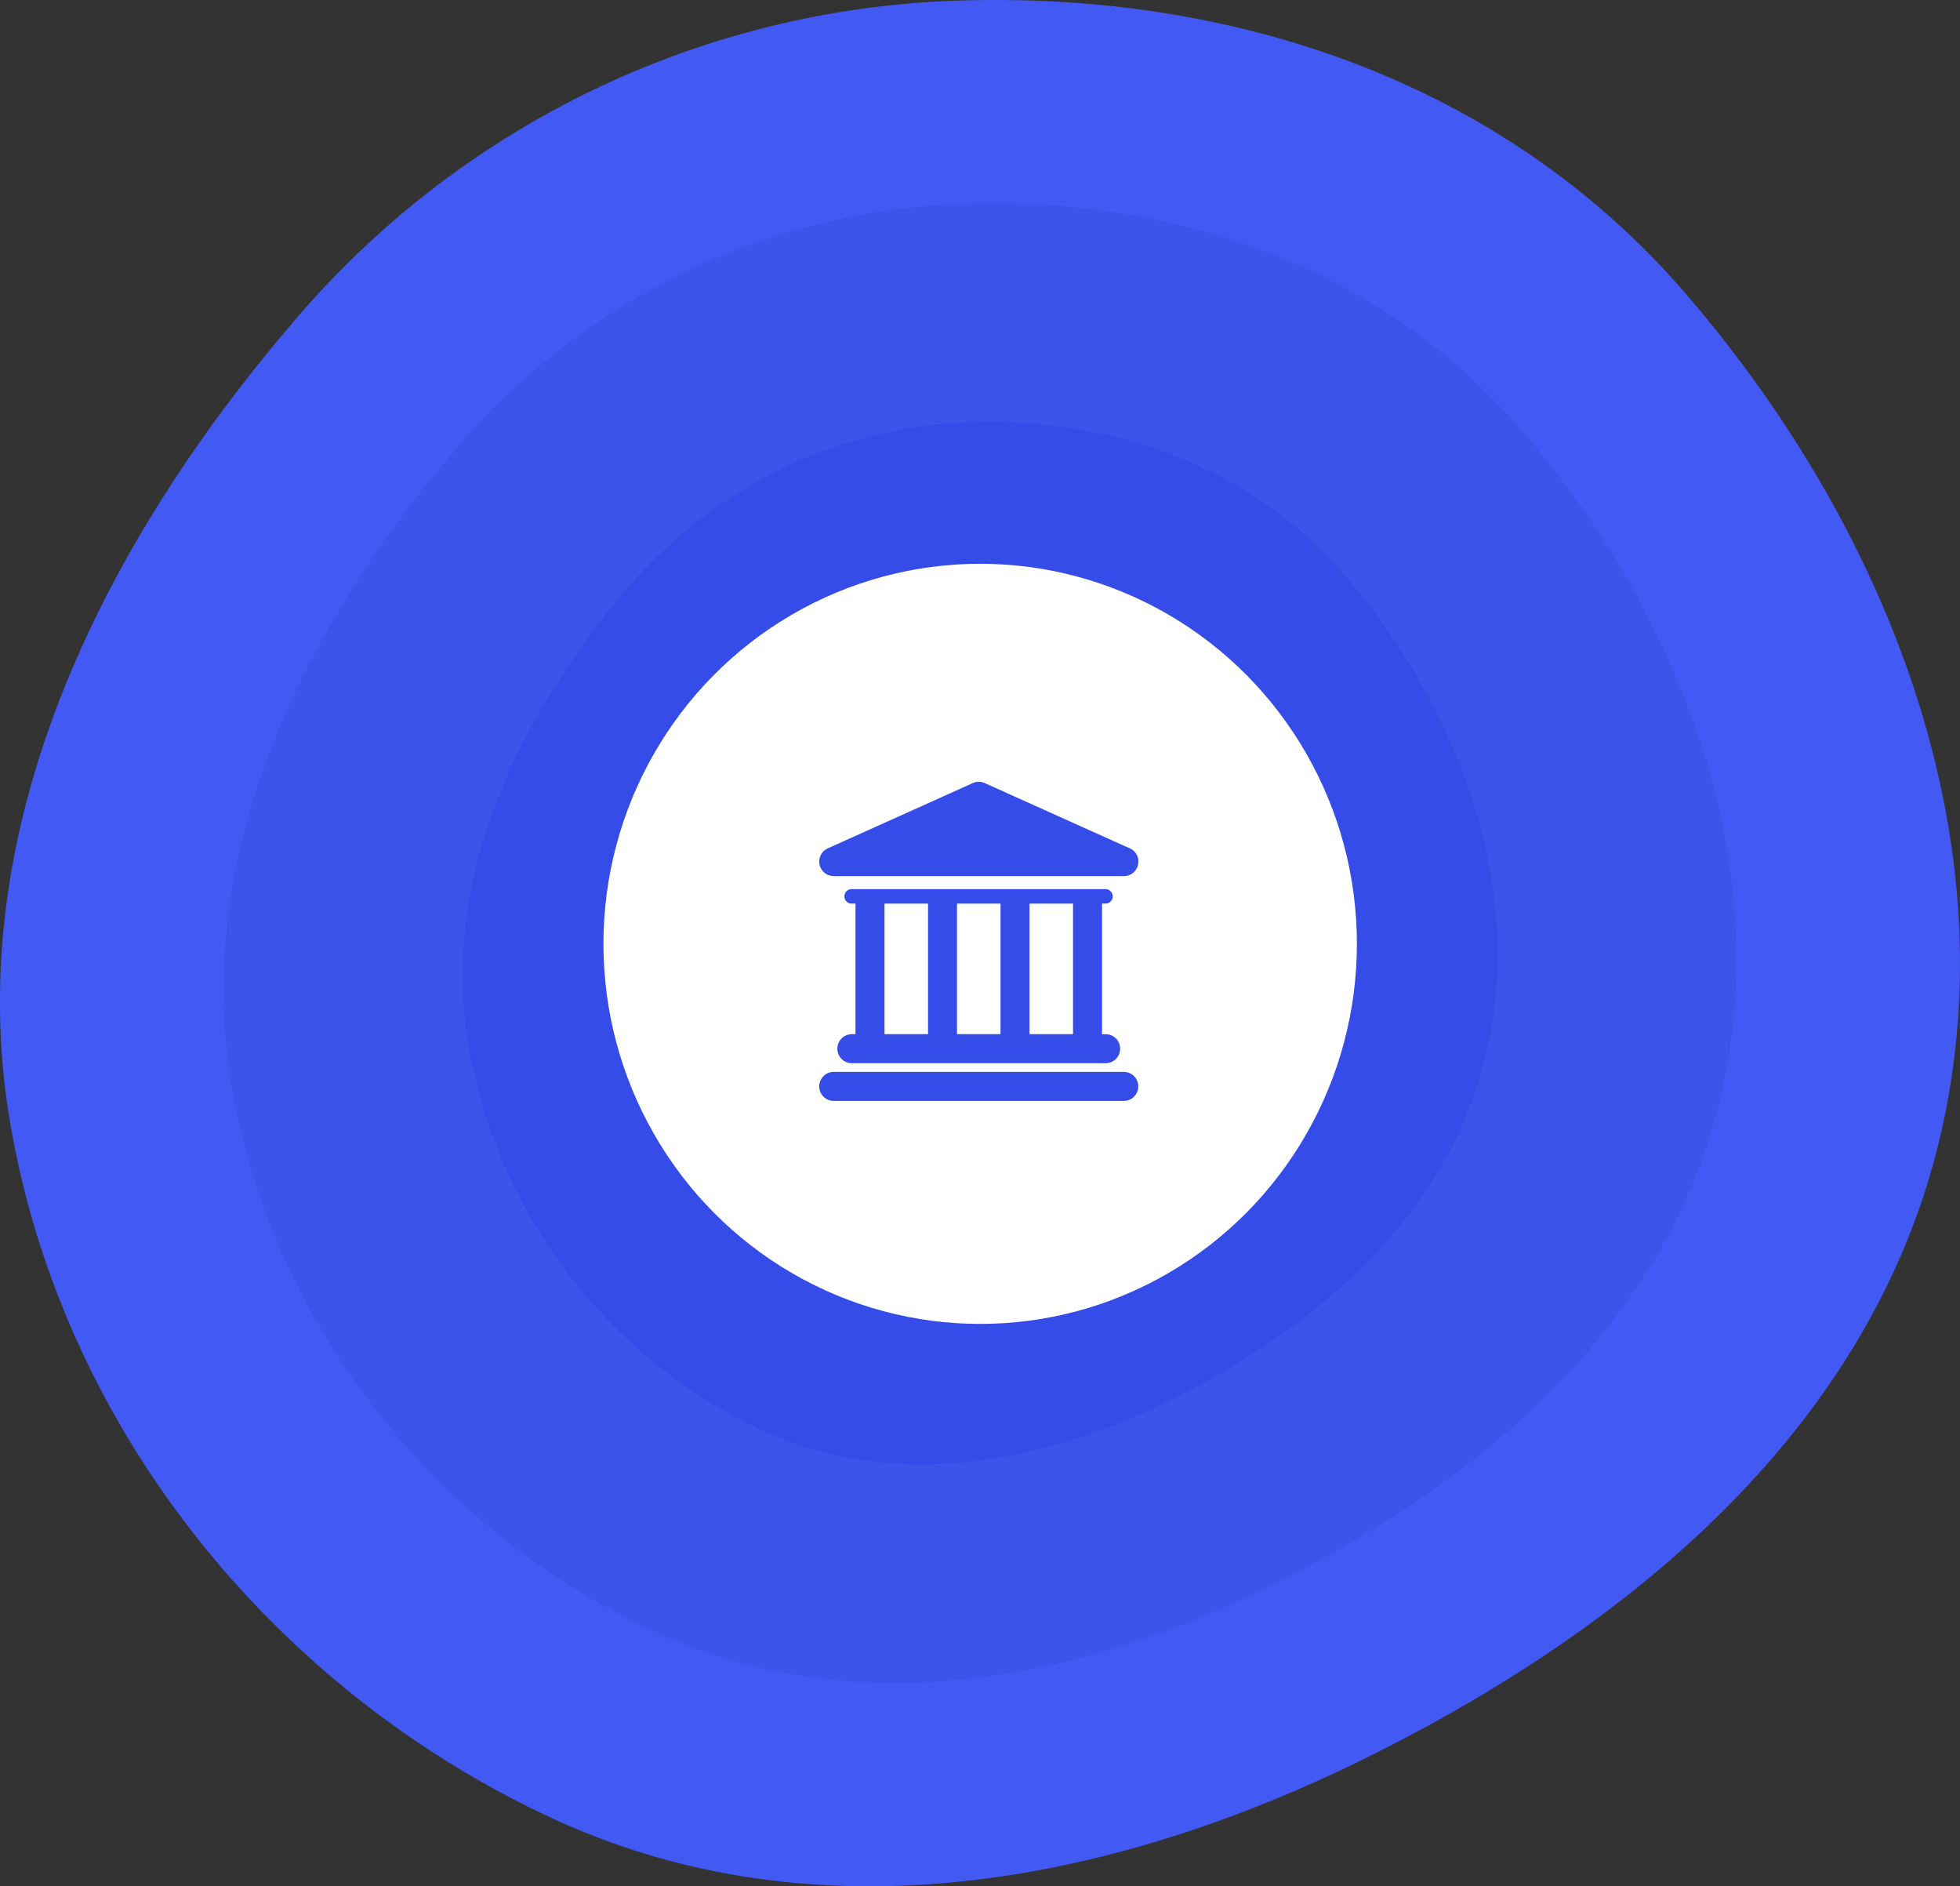 <svg xmlns="http://www.w3.org/2000/svg" width="301.756" height="290.334" viewBox="0 0 301.756 290.334">
  <rect x="0" y="0" width="301.756" height="290.334" fill="#333333" stroke="none"/>
  <g id="Group_34952" data-name="Group 34952" transform="translate(-2326.787 12793.774)">
    <g id="Кляксы" transform="translate(2326.787 -12793.774)">
      <g id="Group_34778" data-name="Group 34778" transform="translate(0 0)">
        <path id="Path" d="M150.4.034c41.253-.811,81.834,12.943,109.577,45.111,30.126,34.93,49.6,81.9,39.653,127.917-9.954,46.034-47.818,77.119-88.348,97.284-40.073,19.936-85.528,28.273-126.056,9.385-42.076-19.609-75-59.19-83.158-106.885-7.78-45.5,14.331-89.2,43.764-123.493A139.954,139.954,0,0,1,150.4.034Z" transform="translate(-0.5 0)" fill="#4359f3" fill-rule="evenodd"/>
        <path id="Path-Copy-6" d="M160.193,40.026c31.838-.636,63.158,10.152,84.57,35.383,23.251,27.4,38.282,64.243,30.6,100.334-7.682,36.107-36.905,60.49-68.185,76.306-30.927,15.637-66.009,22.176-97.287,7.362-32.474-15.381-57.886-46.427-64.18-83.837-6-35.685,11.06-69.967,33.776-96.864A107.331,107.331,0,0,1,160.193,40.026Z" transform="translate(-10.067 -8.697)" fill="#3d53ea" fill-rule="evenodd"/>
        <path id="Path-Copy-7" d="M170.65,83.019c21.782-.448,43.209,7.152,57.857,24.926,15.907,19.3,26.19,45.257,20.937,70.682S224.2,221.24,202.8,232.382C181.637,243.4,157.637,248,136.238,237.568A80.8,80.8,0,0,1,92.33,178.508c-4.108-25.139,7.567-49.289,23.108-68.237C129.666,92.924,149.438,83.455,170.65,83.019Z" transform="translate(-20.286 -18.047)" fill="#364ce8" fill-rule="evenodd"/>
      </g>
    </g>
    <g id="Group_34781" data-name="Group 34781" transform="translate(2419.609 -12707.283)">
      <ellipse id="Ellipse_522" data-name="Ellipse 522" cx="58" cy="58.5" rx="58" ry="58.5" transform="translate(0.083 0.284)" fill="#fff"/>
      <g id="bank-building" transform="translate(33.306 33.843)">
        <g id="Layer_1_78_">
          <g id="Group_34779" data-name="Group 34779">
            <path id="Path_38605" data-name="Path 38605" d="M46.886,42.718H2.233a2.233,2.233,0,1,0,0,4.466H46.885a2.233,2.233,0,0,0,0-4.466Z" transform="translate(0 1.932)" fill="#364ce8"/>
            <path id="Path_38606" data-name="Path 38606" d="M4.9,38.137a2.234,2.234,0,0,0,0,4.468H43.973a2.234,2.234,0,0,0,0-4.468h-.557V18.042h.557a1.116,1.116,0,0,0,0-2.231H4.9a1.116,1.116,0,1,0,0,2.231h.558V38.136H4.9ZM38.95,18.042V38.136h-6.7V18.042Zm-11.164,0V38.136h-6.7V18.042Zm-17.861,0h6.7V38.136h-6.7Z" transform="translate(0.122 0.708)" fill="#364ce8"/>
            <path id="Path_38607" data-name="Path 38607" d="M2.233,14.523H46.907a2.234,2.234,0,0,0,.725-4.346L25.477.208a2.237,2.237,0,0,0-1.832,0L1.317,10.254a2.233,2.233,0,0,0,.916,4.269Z" transform="translate(0 -0.012)" fill="#364ce8"/>
          </g>
        </g>
      </g>
    </g>
  </g>
</svg>
